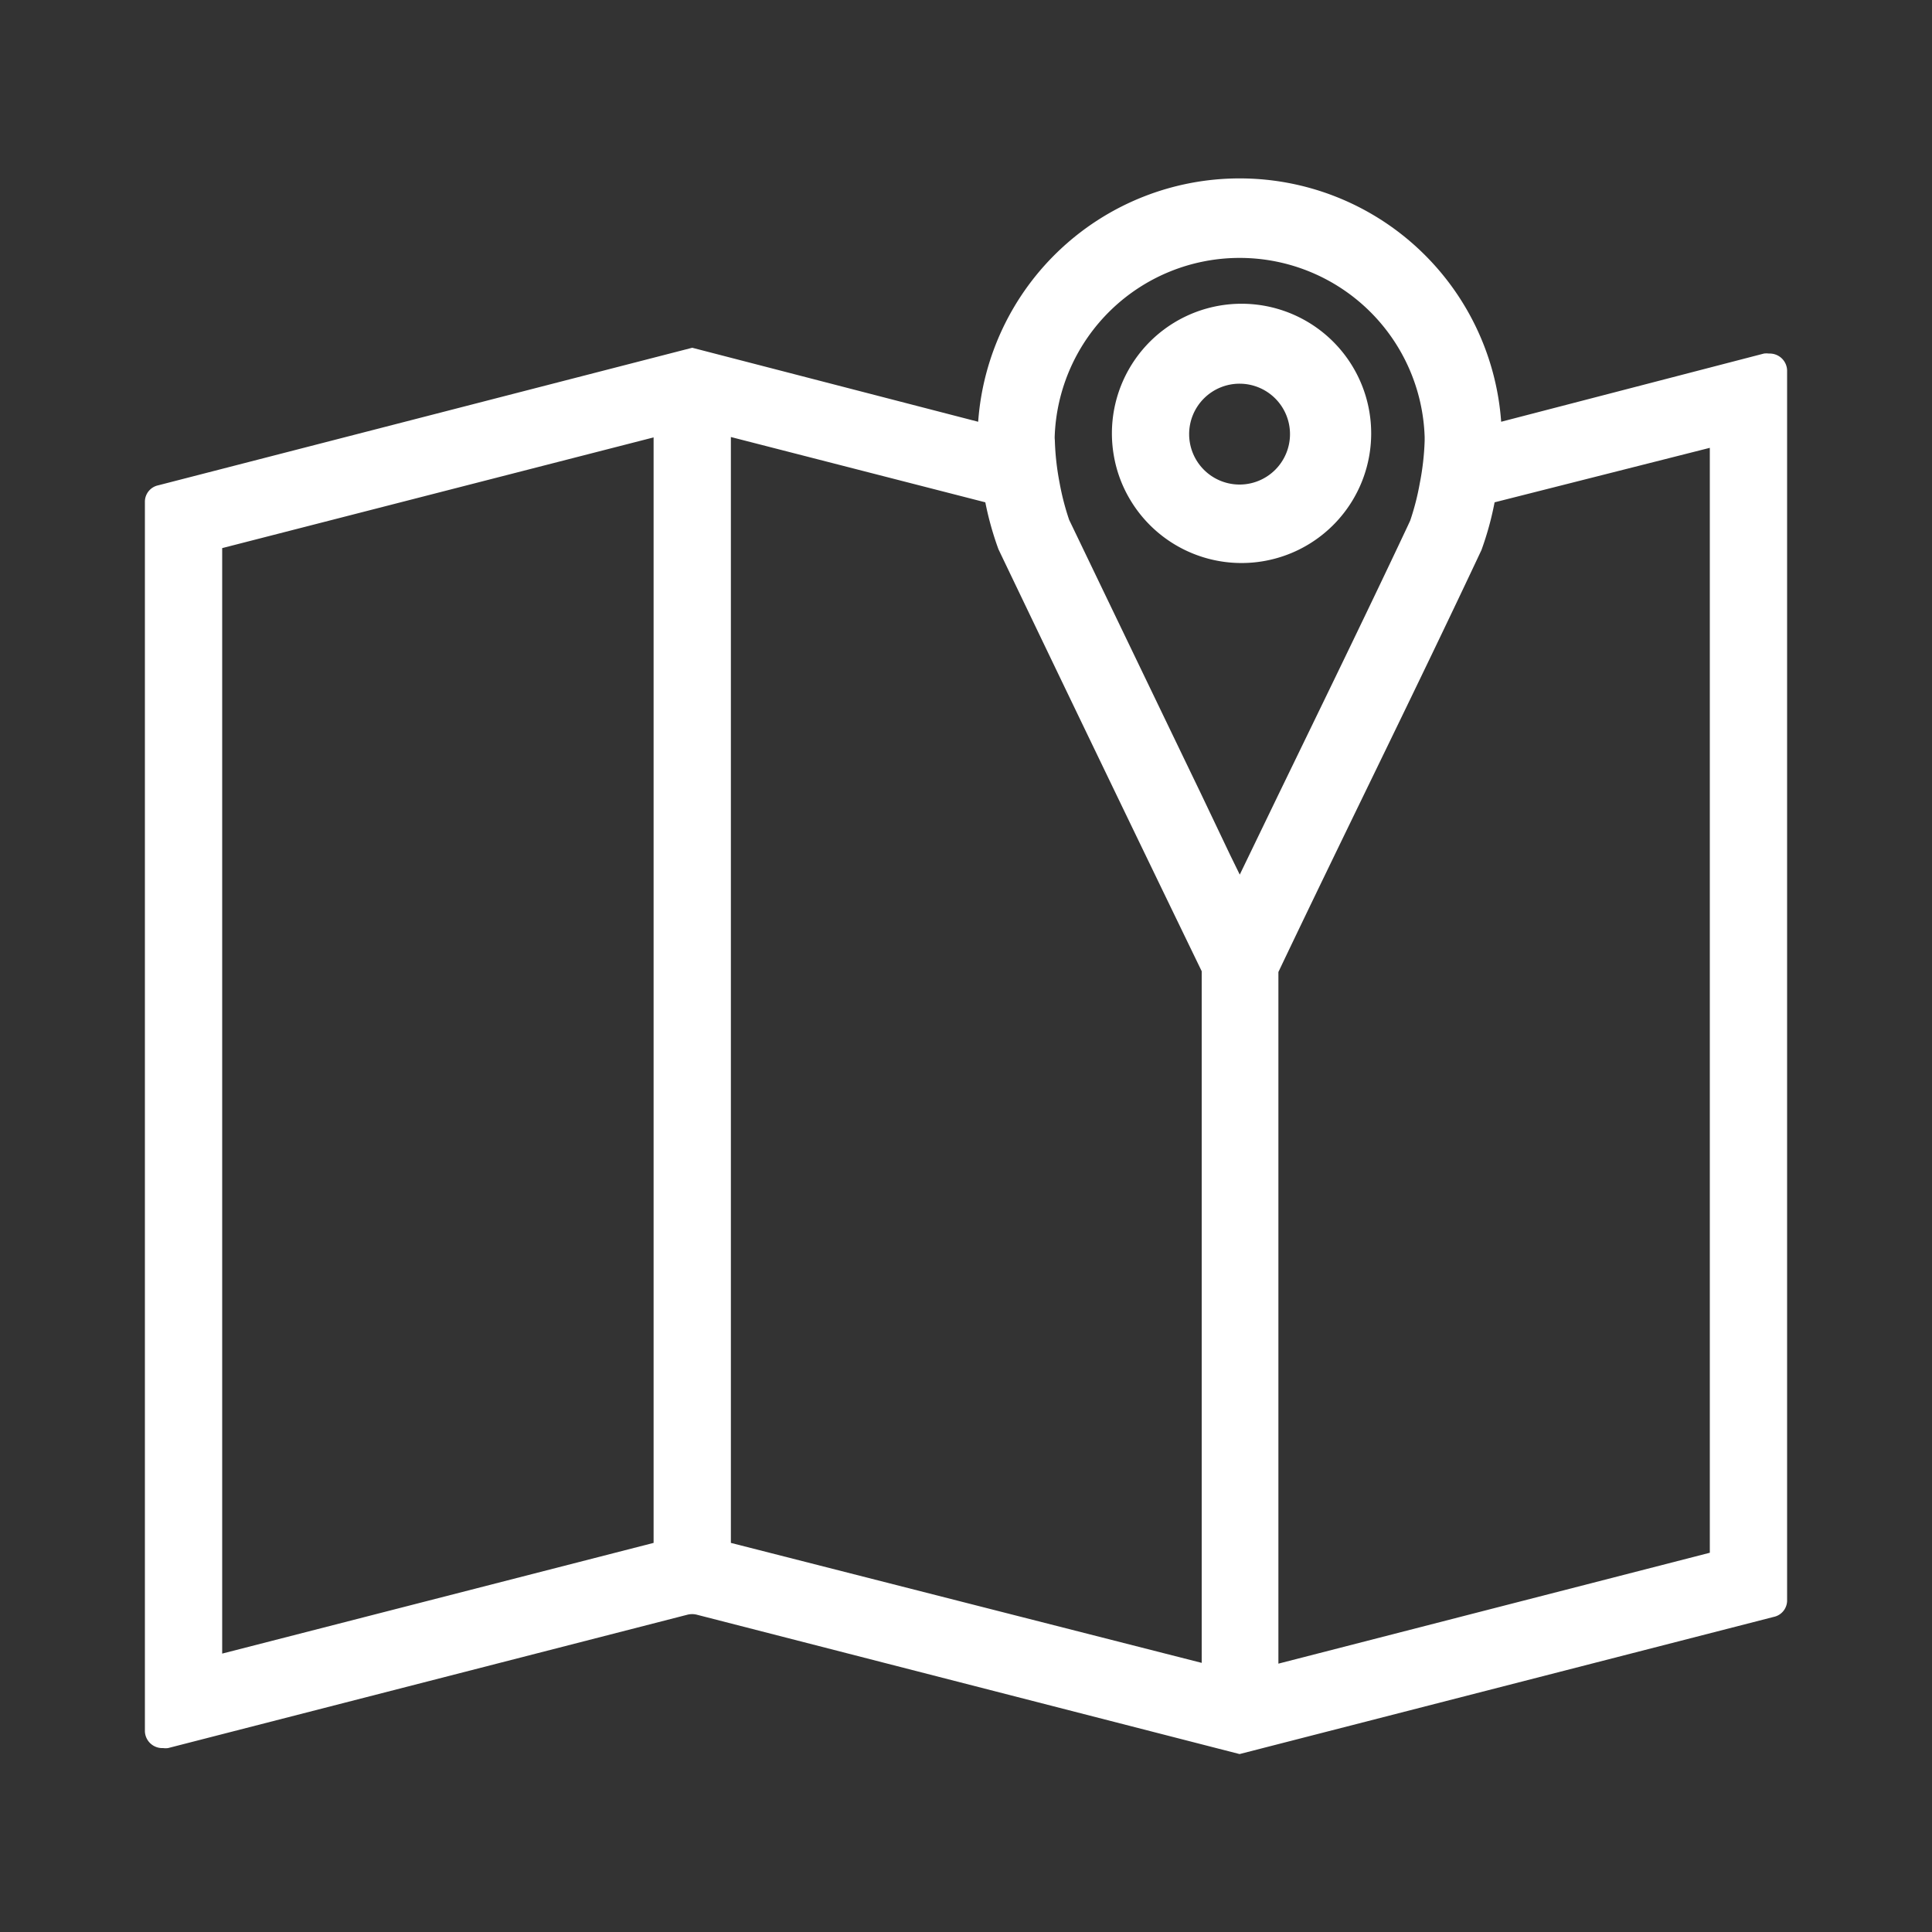 <svg id="Capa_1" data-name="Capa 1" xmlns="http://www.w3.org/2000/svg" viewBox="0 0 100 100">
  <rect x="0" y="0" width="100" height="100" fill="#333333" stroke="none"/>
  <defs>
    <style>
      .cls-1 {
        fill: #fff;
      }
    </style>
  </defs>
  <title>d</title>
  <g>
    <path class="cls-1" d="M91.56,18.3a1,1,0,0,0-.26,0L77.7,21.83a13.57,13.57,0,0,0-27.07,0L35.83,18h0L8.19,25.12a.87.87,0,0,0-.69.82V89.62a.9.9,0,0,0,.94.86,1,1,0,0,0,.26,0l26.87-6.9a1,1,0,0,1,.51,0l28.08,7.21h0l27.65-7.1a.87.87,0,0,0,.69-.82V19.16A.9.9,0,0,0,91.56,18.3ZM88.5,80.37,66.17,86.11V50.31C69.65,43,73.25,35.77,76.68,28.47A16.13,16.13,0,0,0,77.36,26L88.5,23.18Zm-77-52,22.33-5.73V79.86L11.5,85.59Zm43.09-5.75a9.58,9.58,0,0,1,19.15,0c0,.06,0,.13,0,.19A13.52,13.52,0,0,1,73.49,25a13.1,13.1,0,0,1-.5,1.95l-.13.28c-1.92,4.08-3.93,8.21-5.87,12.21l-.82,1.69-2,4.14-.49-1L62.17,41.1q-3.35-6.95-6.69-13.9l-.14-.29a13.33,13.33,0,0,1-.5-1.94,13.52,13.52,0,0,1-.24-2.13C54.6,22.79,54.59,22.71,54.59,22.66Zm-16.76,0L51,26a16.32,16.32,0,0,0,.68,2.43q5.23,10.92,10.52,21.84v35.8L37.83,79.86Z"/>
    <path class="cls-1" d="M58.53,25.92a6.71,6.71,0,1,0-.87-2.29A6.62,6.62,0,0,0,58.53,25.92Zm5.63-6.06a2.61,2.61,0,1,1-2.61,2.61A2.61,2.61,0,0,1,64.17,19.86Z"/>
  </g>
</svg>
